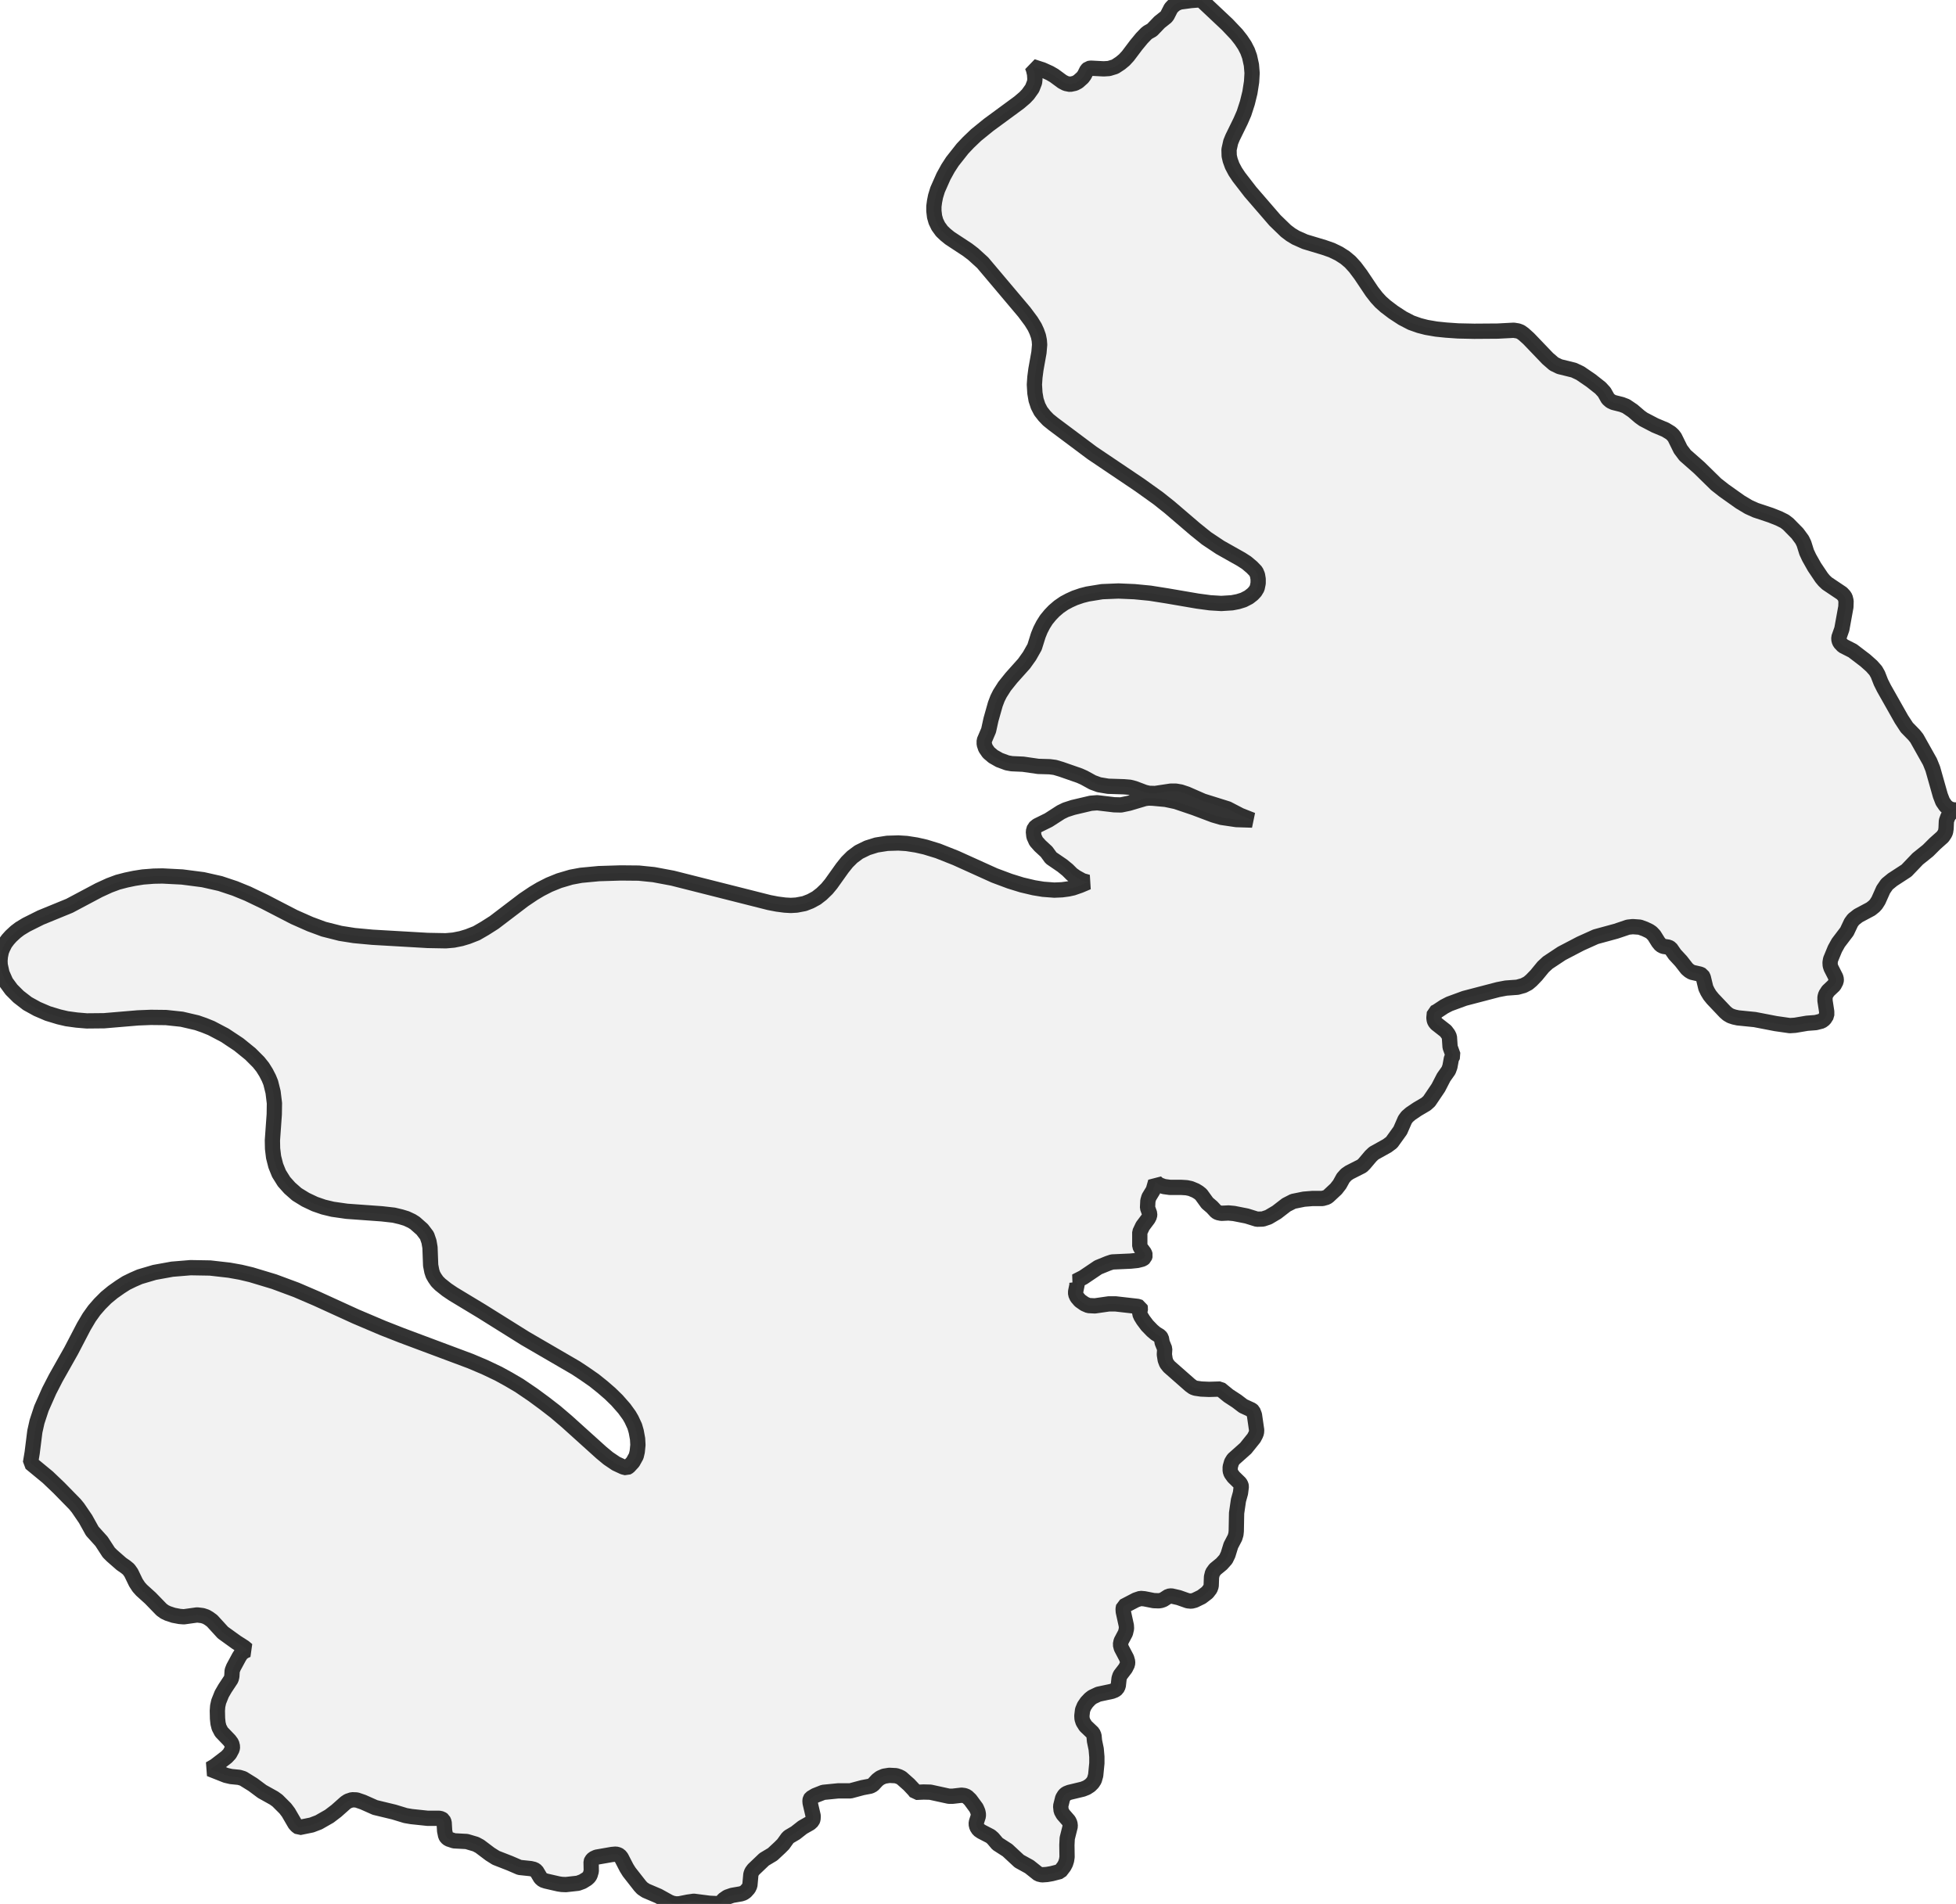 <?xml version="1.0" encoding="UTF-8" standalone="no"?>
<svg viewBox="0 0 256 249.235" xmlns="http://www.w3.org/2000/svg">
  <style>
    g.zone {
      fill: lightgray;
      stroke-width: 2;
      stroke-linecap: square;
      stroke-linejoin: bevel;
      stroke-miterlimit: 3;
      stroke-opacity: 0.8;
      stroke: black;
      fill-opacity: 0.3;
    }
  </style>
  <g class="zone" id="zone">
    <path d="M119.649,234.34 118.966,233.613 117.974,232.731 117.666,232.577 117.269,232.445 116.388,232.401 115.705,232.511 115.198,232.731 114.823,233.018 114.25,233.635 113.92,233.811 112.884,234.009 111.32,234.428 109.733,234.428 107.75,234.626 106.692,235.045 106.142,235.375 106.053,235.508 106.009,235.706 106.031,236.014 106.428,237.711 106.406,238.13 106.318,238.372 106.009,238.659 105.04,239.21 104.114,239.937 103.255,240.443 103.057,240.642 102.506,241.413 102.065,241.854 101.118,242.735 100.016,243.396 98.628,244.718 98.385,245.049 98.275,245.357 98.143,246.811 97.967,247.186 97.592,247.605 97.306,247.803 96.975,247.913 95.829,248.112 95.19,248.332 94.683,248.684 94.507,248.927 94.529,249.037 94.353,249.125 93.802,249.191 92.855,249.147 90.805,248.883 90.034,248.993 88.932,249.213 88.492,249.235 88.007,249.147 87.61,248.993 86.178,248.2 84.525,247.495 84.063,247.186 83.776,246.878 82.344,245.049 82.013,244.52 81.308,243.154 81.088,242.889 80.868,242.779 80.603,242.713 80.096,242.757 78.069,243.11 77.651,243.308 77.43,243.55 77.364,243.727 77.386,244.939 77.232,245.467 77.078,245.71 76.813,245.952 76.24,246.305 75.645,246.525 74.059,246.701 73.53,246.679 73.089,246.613 71.459,246.239 71.062,246.106 70.754,245.842 70.203,244.917 69.916,244.718 69.454,244.608 67.999,244.454 66.721,243.903 64.914,243.198 64.143,242.713 62.799,241.699 62.27,241.413 61.08,241.06 59.428,240.972 58.701,240.73 58.458,240.532 58.326,240.311 58.194,239.672 58.128,238.548 57.996,238.24 57.775,238.086 57.467,238.02 55.946,238.02 53.853,237.799 53.082,237.667 51.561,237.204 49.093,236.609 47.507,235.904 46.67,235.618 46.075,235.596 45.546,235.772 45.215,235.992 44.025,237.05 43.1,237.755 41.712,238.548 40.786,238.901 39.156,239.232 38.847,239.011 38.605,238.747 37.746,237.27 37.349,236.742 36.313,235.706 35.851,235.375 34.308,234.516 33.096,233.613 31.818,232.819 31.311,232.665 30.232,232.555 29.571,232.401 27.455,231.563 28.138,231.167 29.659,229.999 30.055,229.58 30.386,228.963 30.43,228.655 30.32,228.214 30.033,227.818 28.976,226.716 28.667,226.121 28.535,225.592 28.469,224.953 28.447,223.939 28.491,223.344 28.623,222.75 29.02,221.758 29.438,221.031 30.254,219.797 30.342,219.444 30.386,218.695 30.562,218.254 31.289,216.91 31.554,216.492 31.928,216.183 32.369,215.985 31.95,215.632 30.915,214.971 29.174,213.715 27.764,212.173 27.345,211.864 26.971,211.644 26.508,211.49 25.803,211.402 24.062,211.644 23.511,211.6 22.696,211.446 21.969,211.203 21.55,211.005 21.153,210.719 19.677,209.198 18.531,208.163 18.157,207.744 17.782,207.171 17.165,205.893 16.835,205.43 16.46,205.122 15.887,204.725 14.653,203.645 14.234,203.227 13.287,201.772 12.075,200.428 11.194,198.842 10.202,197.388 9.805,196.903 7.712,194.765 6.258,193.377 3.988,191.504 4.209,190.182 4.561,187.384 4.848,186.106 5.421,184.365 6.434,182.073 7.294,180.399 9.321,176.807 10.973,173.634 11.678,172.444 12.339,171.519 13.067,170.681 13.882,169.866 14.763,169.139 15.733,168.456 16.526,167.949 17.385,167.53 18.289,167.134 20.228,166.561 22.542,166.142 24.943,165.944 27.499,165.988 30.011,166.274 31.488,166.539 32.876,166.869 35.873,167.773 38.781,168.852 41.447,169.998 46.559,172.334 50.085,173.832 52.553,174.802 61.565,178.173 63.438,178.966 65.245,179.826 66.567,180.553 67.955,181.368 69.74,182.58 71.238,183.682 72.693,184.806 74.191,186.084 78.708,190.16 79.612,190.909 80.625,191.592 81.573,192.033 82.013,192.143 82.278,191.989 82.829,191.394 83.269,190.601 83.402,190.028 83.49,189.146 83.446,188.353 83.269,187.384 83.071,186.701 82.652,185.797 82.344,185.268 81.705,184.387 80.757,183.307 79.854,182.426 78.862,181.567 77.761,180.685 76.461,179.782 75.359,179.055 68.726,175.198 63.019,171.629 59.296,169.381 58.48,168.83 57.621,168.147 57.224,167.751 56.916,167.31 56.673,166.891 56.519,166.429 56.365,165.635 56.277,163.3 56.145,162.528 55.88,161.757 55.263,160.942 54.316,160.105 53.897,159.84 53.192,159.51 52.465,159.289 51.539,159.069 49.975,158.893 45.392,158.562 43.541,158.298 42.351,158.011 41.205,157.615 39.993,157.042 38.847,156.337 37.922,155.521 37.173,154.684 36.512,153.626 36.093,152.591 35.807,151.467 35.674,150.365 35.652,149.286 35.895,145.87 35.917,144.416 35.74,142.962 35.432,141.728 35.19,141.133 34.815,140.406 34.374,139.7 33.845,139.039 32.766,137.96 31.245,136.726 29.416,135.514 27.654,134.588 26.728,134.214 25.781,133.883 23.798,133.421 21.726,133.2 19.743,133.178 18.069,133.244 13.617,133.619 11.348,133.641 10.048,133.531 8.748,133.354 7.712,133.112 6.258,132.671 4.87,132.076 3.592,131.371 2.424,130.468 1.498,129.542 0.771,128.551 0.264,127.405 0.022,126.303 0,125.774 0.044,125.224 0.176,124.563 0.353,124.122 0.661,123.505 1.036,122.998 1.432,122.557 2.049,121.985 2.6,121.566 3.437,121.059 5.332,120.112 9.1,118.569 12.956,116.52 14.301,115.903 15.424,115.484 16.526,115.198 17.584,114.977 18.708,114.801 20.118,114.691 21.264,114.669 23.842,114.801 26.574,115.154 28.821,115.661 30.739,116.3 32.413,116.983 34.617,118.04 38.495,120.045 40.588,120.971 42.373,121.632 44.554,122.183 46.361,122.469 48.741,122.69 55.968,123.108 58.348,123.152 59.362,123.064 60.353,122.866 61.235,122.601 62.358,122.161 63.46,121.522 64.672,120.751 68.55,117.798 69.828,116.939 70.754,116.388 71.877,115.815 73.177,115.286 74.742,114.823 76.042,114.581 78.378,114.36 81.242,114.272 83.6,114.294 85.561,114.493 88.029,114.955 100.677,118.15 101.713,118.349 102.726,118.481 103.497,118.525 104.247,118.481 105.282,118.283 106.075,117.974 106.847,117.556 107.53,117.027 108.235,116.344 108.764,115.705 110.24,113.633 110.857,112.862 111.54,112.179 112.399,111.54 113.523,110.989 114.713,110.615 116.123,110.394 117.578,110.35 118.657,110.416 119.935,110.615 121.103,110.879 122.756,111.386 125.091,112.311 130.159,114.603 132.165,115.352 133.729,115.837 135.316,116.211 136.527,116.41 137.982,116.52 138.995,116.476 139.811,116.366 140.428,116.233 141.375,115.903 142.367,115.484 141.662,115.286 140.824,114.823 140.295,114.449 139.722,113.876 139.017,113.303 137.563,112.311 136.968,111.496 136.109,110.703 135.602,110.13 135.316,109.491 135.249,108.852 135.382,108.389 135.756,108.081 137.233,107.353 138.841,106.318 139.48,106.009 140.428,105.701 142.763,105.15 143.601,105.084 145.826,105.348 146.708,105.37 147.765,105.15 149.836,104.533 150.321,104.467 150.894,104.489 152.569,104.643 153.913,104.93 156.315,105.745 158.827,106.692 159.884,107.001 161.823,107.287 163.895,107.353 162.33,106.736 160.678,105.877 157.438,104.863 155.323,103.938 154.53,103.674 153.891,103.563 153.23,103.563 151.181,103.872 150.365,103.85 149.814,103.718 148.47,103.211 147.875,103.057 147.104,102.991 145.033,102.924 143.843,102.726 143.006,102.418 141.882,101.801 141.287,101.536 138.885,100.699 138.07,100.457 137.387,100.368 135.888,100.324 133.905,100.038 132.429,99.972 131.812,99.862 130.798,99.487 129.983,99.024 129.388,98.517 128.992,97.945 128.815,97.416 128.815,96.953 129.388,95.609 129.697,94.199 130.27,92.171 130.556,91.422 130.865,90.805 131.481,89.836 132.363,88.734 134.038,86.861 134.743,85.87 135.404,84.702 135.888,83.159 136.175,82.454 136.527,81.771 136.946,81.11 137.453,80.493 137.938,79.986 138.577,79.435 139.282,78.951 139.943,78.598 140.67,78.268 141.573,77.959 142.345,77.761 144.24,77.452 146.377,77.364 148.47,77.452 150.52,77.651 152.745,78.003 156.733,78.686 158.386,78.907 159.84,78.995 161.25,78.907 162.044,78.752 162.749,78.532 163.432,78.179 163.939,77.783 164.269,77.43 164.534,76.989 164.666,76.35 164.666,75.8 164.578,75.271 164.379,74.808 163.851,74.257 163.145,73.662 162.462,73.222 159.686,71.657 157.901,70.467 156.425,69.277 153.054,66.391 151.555,65.201 149.153,63.482 142.94,59.296 137.872,55.506 137.189,54.955 136.704,54.448 136.219,53.831 135.866,53.148 135.602,52.355 135.448,51.451 135.382,50.349 135.448,49.38 135.58,48.366 135.977,46.141 136.065,45.127 136.021,44.554 135.91,44.003 135.69,43.386 135.426,42.814 134.963,42.064 134.06,40.852 128.617,34.396 127.383,33.273 126.634,32.7 124.32,31.179 123.747,30.716 123.263,30.254 122.8,29.615 122.491,28.976 122.315,28.359 122.227,27.61 122.227,27.015 122.315,26.354 122.447,25.693 122.712,24.833 123.483,23.092 124.078,22.013 124.651,21.131 125.973,19.457 126.744,18.641 127.758,17.672 129.388,16.35 133.376,13.419 134.126,12.78 134.544,12.339 135.095,11.568 135.404,10.775 135.448,10.356 135.404,9.695 135.271,9.122 135.117,8.704 136.461,9.144 137.387,9.563 137.96,9.894 139.039,10.687 139.502,10.929 140.053,11.039 140.67,10.907 141.089,10.687 141.684,10.158 141.926,9.828 142.256,9.166 142.477,8.968 142.763,8.924 144.46,9.012 145.143,8.968 145.936,8.726 146.641,8.263 147.148,7.844 147.633,7.316 148.713,5.883 149.44,5.002 150.013,4.407 150.233,4.231 150.784,3.922 151.753,2.909 152.613,2.226 152.767,2.027 153.252,1.08 153.516,0.793 153.891,0.485 154.42,0.264 155.896,0.066 156.755,0 157.24,0.022 160.633,3.217 161.845,4.495 162.418,5.222 162.903,5.949 163.278,6.677 163.542,7.404 163.784,8.505 163.873,9.563 163.807,10.709 163.586,12.119 163.256,13.463 162.815,14.829 162.374,15.843 161.317,18.002 161.074,18.597 160.854,19.589 160.876,20.404 161.008,20.977 161.273,21.704 161.669,22.453 162.154,23.181 163.652,25.12 166.869,28.844 168.302,30.232 168.941,30.716 169.602,31.113 170.792,31.642 173.281,32.391 174.295,32.744 175.243,33.206 176.036,33.713 176.719,34.286 177.358,34.991 178.085,35.961 179.561,38.164 180.178,38.957 180.707,39.53 181.324,40.081 182.338,40.852 183.55,41.646 184.695,42.241 185.753,42.615 186.701,42.858 187.979,43.078 189.257,43.21 190.843,43.32 192.959,43.364 196.021,43.342 198.115,43.232 198.666,43.32 199.018,43.453 199.415,43.739 200.076,44.334 202.566,46.934 203.381,47.639 204.108,47.992 205.981,48.454 206.818,48.851 208.207,49.799 209.463,50.79 209.969,51.341 210.454,52.2 210.807,52.509 211.181,52.685 212.239,52.95 212.812,53.17 213.693,53.765 214.619,54.558 215.081,54.889 216.602,55.682 217.968,56.255 218.651,56.673 218.938,56.938 219.18,57.246 219.951,58.811 220.546,59.604 222.375,61.213 224.6,63.394 225.636,64.209 227.751,65.708 228.853,66.369 229.779,66.787 231.762,67.448 232.819,67.867 233.569,68.242 234.031,68.594 235.243,69.828 235.86,70.666 236.103,71.172 236.455,72.296 236.786,73.001 237.469,74.213 238.416,75.623 238.747,76.02 239.121,76.373 241.06,77.673 241.347,77.981 241.501,78.223 241.611,78.686 241.589,79.435 241.06,82.344 240.664,83.468 240.686,83.82 240.818,84.129 241.215,84.547 242.471,85.186 244.145,86.464 244.961,87.192 245.489,87.787 245.776,88.293 246.172,89.307 246.569,90.1 248.861,94.155 249.566,95.234 250.513,96.204 250.866,96.645 252.585,99.707 252.959,100.633 253.951,104.136 254.259,104.93 254.656,105.502 255.03,105.811 255.537,106.009 256,106.031 255.714,106.142 255.427,106.34 255.185,106.56 254.942,106.913 254.744,107.464 254.7,108.455 254.634,108.896 254.524,109.138 254.259,109.535 253.246,110.438 252.342,111.342 250.998,112.421 249.522,113.964 247.693,115.154 246.966,115.749 246.481,116.454 245.842,117.886 245.533,118.371 245.291,118.635 244.85,118.988 243.198,119.869 242.581,120.354 242.272,120.773 241.721,121.94 240.598,123.417 240.157,124.21 239.584,125.598 239.518,125.995 239.54,126.391 239.65,126.722 240.267,127.934 240.333,128.198 240.311,128.463 240.047,128.97 239.254,129.719 238.945,130.203 238.857,130.534 238.857,130.997 239.077,132.429 239.077,132.914 238.769,133.399 238.416,133.663 237.645,133.861 236.499,133.949 234.935,134.214 234.252,134.258 232.401,133.993 229.668,133.465 227.465,133.244 226.958,133.134 226.495,132.98 226.121,132.76 225.79,132.473 224.16,130.754 223.785,130.292 223.499,129.829 223.256,129.322 222.926,127.956 222.772,127.647 222.485,127.515 221.427,127.273 221.097,127.075 220.788,126.81 220.017,125.819 219.202,124.937 218.651,124.144 218.387,123.99 217.682,123.879 217.351,123.703 217.043,123.329 216.492,122.447 216.161,122.095 215.875,121.896 215.28,121.61 214.619,121.368 213.693,121.301 213.076,121.368 211.512,121.896 208.846,122.624 206.84,123.527 204.395,124.805 202.566,126.017 201.971,126.568 201.067,127.669 200.428,128.331 199.988,128.705 199.393,129.014 198.599,129.234 197.101,129.344 196.065,129.542 191.68,130.688 189.697,131.415 189.014,131.768 188.045,132.407 187.736,132.561 187.67,133.244 187.714,133.553 187.802,133.773 188.001,134.015 189.213,134.963 189.543,135.404 189.697,135.734 189.786,137.056 190.182,138.158 189.962,138.555 189.763,139.634 189.587,140.119 188.948,141.023 188.243,142.389 187.053,144.151 186.635,144.526 185.511,145.187 184.629,145.782 184.167,146.179 183.88,146.575 183.263,147.986 182.139,149.55 181.544,149.991 179.804,150.96 179.407,151.335 178.57,152.326 178.261,152.635 176.609,153.472 176.19,153.759 175.793,154.199 175.331,155.037 174.868,155.632 173.854,156.579 173.634,156.733 173.083,156.888 171.761,156.888 170.659,156.976 169.249,157.262 168.346,157.725 167.09,158.694 166.01,159.333 165.283,159.576 164.512,159.598 163.167,159.179 161.493,158.849 160.788,158.783 159.862,158.827 159.422,158.739 159.179,158.606 158.628,158.011 158.011,157.483 157.196,156.359 156.866,156.094 156.469,155.852 155.83,155.588 155.301,155.477 154.596,155.433 153.12,155.433 152.326,155.323 151.731,155.103 151.445,154.904 151.247,154.706 150.938,155.786 150.365,156.733 150.233,157.196 150.189,158.1 150.475,158.893 150.453,159.179 150.277,159.532 149.55,160.501 149.175,161.295 149.175,163.123 149.286,163.344 149.792,164.027 149.881,164.313 149.792,164.622 149.572,164.798 149.374,164.864 148.845,164.996 147.986,165.085 145.562,165.195 145.033,165.371 143.733,165.9 141.772,167.222 140.78,167.729 140.934,167.795 140.978,168.103 140.78,169.073 140.78,169.403 140.956,169.8 141.353,170.263 141.948,170.681 142.455,170.902 143.292,170.946 145.143,170.681 145.98,170.681 148.889,171.012 149.219,171.122 149.264,171.276 149.175,171.717 149.175,171.981 149.33,172.334 149.616,172.797 150.145,173.502 150.806,174.185 151.247,174.559 151.82,174.912 151.996,175.154 152.106,175.749 152.437,176.565 152.392,177.314 152.503,178.019 152.679,178.482 153.009,178.9 155.764,181.324 156.16,181.611 156.469,181.721 157.218,181.831 158.254,181.875 159.708,181.831 160.788,182.712 161.867,183.417 162.705,184.056 163.807,184.563 163.983,184.718 164.181,185.224 164.468,187.207 164.446,187.538 164.335,187.824 164.115,188.243 163.035,189.587 161.427,191.019 161.184,191.416 161.008,192.033 161.008,192.54 161.118,192.87 161.449,193.333 162.286,194.148 162.418,194.391 162.462,194.589 162.352,195.448 162.088,196.396 161.845,198.071 161.801,200.428 161.757,200.847 161.625,201.288 161.096,202.301 160.722,203.513 160.435,204.108 159.884,204.725 159.025,205.43 158.694,205.893 158.562,206.422 158.518,207.612 158.386,207.986 158.011,208.471 157.262,209.044 156.359,209.485 155.918,209.595 155.455,209.551 154.265,209.132 153.296,208.912 152.943,208.956 152.26,209.396 151.952,209.507 151.665,209.551 151.004,209.529 149.77,209.286 149.264,209.242 148.669,209.441 147.06,210.278 146.994,210.608 147.016,210.983 147.413,212.79 147.435,213.186 147.302,213.759 146.73,214.839 146.641,215.28 146.752,215.72 147.457,217.065 147.589,217.527 147.567,217.858 147.302,218.387 146.597,219.312 146.465,219.709 146.355,220.7 146.179,221.053 145.914,221.251 145.518,221.405 143.755,221.78 142.962,222.155 142.653,222.397 142.234,222.838 141.904,223.322 141.684,223.851 141.595,224.6 141.617,224.997 141.75,225.416 142.08,225.945 143.028,226.848 143.182,227.201 143.248,227.906 143.468,228.963 143.557,229.977 143.557,230.814 143.402,232.401 143.226,233.018 142.984,233.392 142.653,233.723 142.212,234.009 141.706,234.208 139.965,234.626 139.568,234.781 139.326,234.979 139.083,235.375 138.819,236.433 138.885,237.05 139.128,237.491 139.877,238.35 140.031,238.681 140.075,239.055 139.678,240.642 139.634,241.523 139.656,243.088 139.59,243.528 139.458,243.947 139.26,244.322 138.753,244.983 137.651,245.269 137.012,245.379 136.373,245.423 135.91,245.313 134.721,244.366 133.399,243.638 131.856,242.206 130.556,241.369 129.939,240.642 129.631,240.377 128.441,239.76 128.088,239.518 127.846,239.143 127.758,238.769 127.802,238.482 128.044,237.733 128.044,237.447 127.978,237.138 127.78,236.676 126.986,235.596 126.546,235.177 126.215,235.045 125.841,235.001 124.695,235.133 124.188,235.133 121.764,234.604 120.883,234.582 119.869,234.626 119.649,234.34Z"/>
  </g>
</svg>